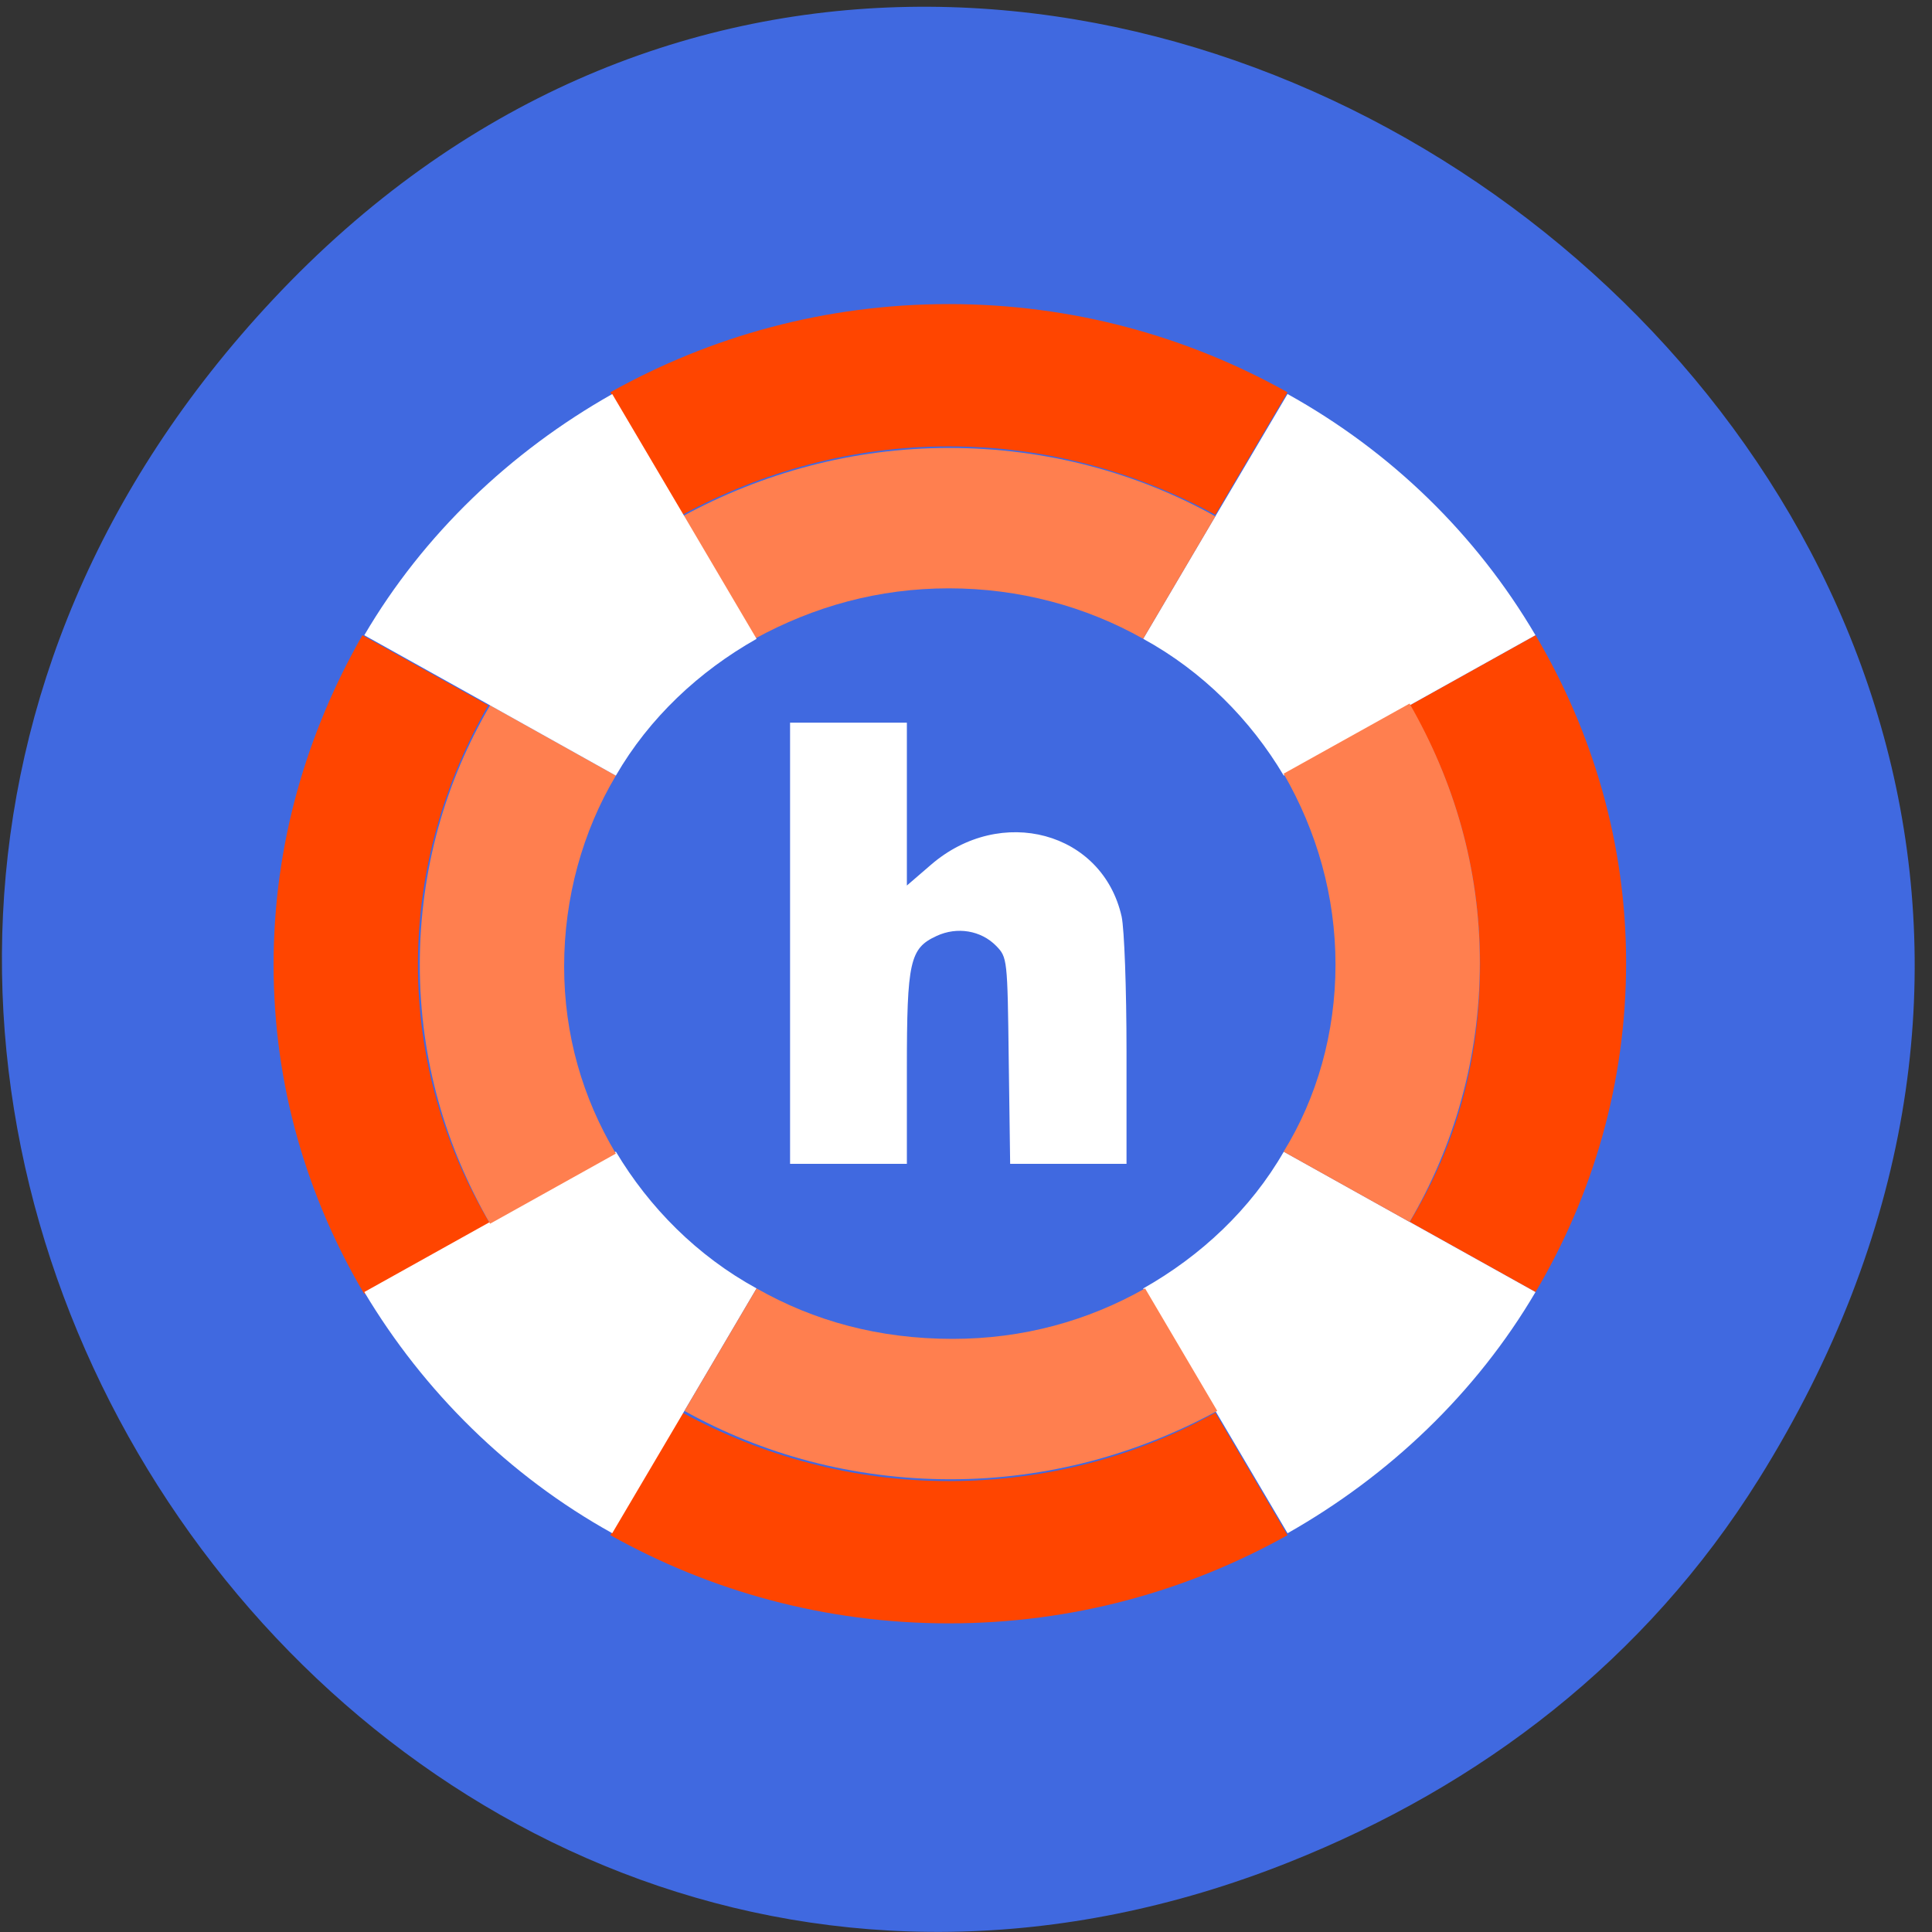 <svg xmlns="http://www.w3.org/2000/svg" viewBox="0 0 48 48"><rect x="0" y="0" width="48" height="48" fill="#333333" stroke="none"/><path d="m 43.691 36.758 c 15.277 -24.465 -18.238 -49.25 -36.906 -29.32 c -17.59 18.777 2.25 47.961 25.22 38.836 c 4.789 -1.902 8.883 -5.03 11.688 -9.52" fill="#4069e0"/><g fill="#ff4500"><path d="m 38.15 15.781 l -3.125 1.742 c 1.102 1.879 1.746 4.07 1.746 6.441 c 0 2.371 -0.598 4.516 -1.746 6.395 l 3.125 1.742 c 1.426 -2.414 2.25 -5.188 2.25 -8.184 c 0 -2.949 -0.824 -5.723 -2.25 -8.137"/><path d="m 10.383 23.965 c 0 -2.328 0.645 -4.52 1.746 -6.441 l -3.125 -1.742 c -1.379 2.414 -2.207 5.188 -2.207 8.184 c 0 2.996 0.828 5.77 2.254 8.184 l 3.125 -1.746 c -1.148 -1.922 -1.793 -4.113 -1.793 -6.438"/><path d="m 23.574 36.797 c -2.391 0 -4.641 -0.625 -6.617 -1.699 l -1.793 3.043 c 2.48 1.387 5.332 2.191 8.41 2.191 c 3.082 0 5.93 -0.805 8.414 -2.191 l -1.793 -3.043 c -1.93 1.074 -4.184 1.699 -6.621 1.699"/><path d="m 23.574 11.09 c 2.391 0 4.645 0.625 6.621 1.699 l 1.793 -3.043 c -2.484 -1.387 -5.332 -2.191 -8.414 -2.191 c -3.078 0 -5.93 0.805 -8.41 2.191 l 1.793 3.043 c 1.977 -1.074 4.227 -1.699 6.617 -1.699"/></g><g fill="#fff"><path d="m 18.797 32.01 c -1.473 -0.805 -2.668 -2.01 -3.496 -3.398 l -3.125 1.746 l -3.125 1.742 c 1.469 2.461 3.586 4.563 6.16 5.992 l 1.793 -3.039"/><path d="m 28.402 15.871 c 1.473 0.805 2.668 2.01 3.492 3.398 l 3.129 -1.746 l 3.125 -1.742 c -1.473 -2.504 -3.586 -4.563 -6.16 -5.992 l -1.793 3.039"/></g><g fill="#ff7f4f"><path d="m 15.301 19.27 l -3.125 -1.746 c -1.102 1.879 -1.746 4.07 -1.746 6.441 c 0 2.371 0.645 4.516 1.746 6.438 l 3.125 -1.742 c -0.828 -1.387 -1.285 -2.953 -1.285 -4.652 c 0 -1.699 0.457 -3.352 1.285 -4.738"/><path d="m 28.402 15.871 l 1.793 -3.043 c -1.93 -1.074 -4.184 -1.699 -6.621 -1.699 c -2.391 0 -4.641 0.625 -6.617 1.699 l 1.793 3.043 c 1.469 -0.805 3.078 -1.254 4.824 -1.254 c 1.75 0 3.402 0.449 4.828 1.254"/></g><g fill="#fff"><path d="m 31.895 28.613 c -0.824 1.434 -2.066 2.594 -3.492 3.398 l 1.793 3.043 l 1.793 3.039 c 2.527 -1.43 4.688 -3.488 6.16 -5.992 l -3.125 -1.742"/><path d="m 15.301 19.27 c 0.828 -1.434 2.07 -2.594 3.496 -3.398 l -1.793 -3.043 l -1.793 -3.039 c -2.531 1.43 -4.691 3.488 -6.16 5.992 l 3.125 1.742"/></g><g fill="#ff7f4f"><path d="m 18.797 32.01 l -1.793 3.043 c 1.93 1.074 4.18 1.699 6.617 1.699 c 2.391 0 4.645 -0.625 6.621 -1.699 l -1.793 -3.043 c -1.426 0.809 -3.035 1.254 -4.781 1.254 c -1.84 0 -3.449 -0.445 -4.871 -1.254"/><path d="m 33.18 23.965 c 0 1.699 -0.461 3.309 -1.289 4.648 l 3.129 1.746 c 1.102 -1.879 1.746 -4.07 1.746 -6.441 c 0 -2.367 -0.645 -4.516 -1.746 -6.438 l -3.129 1.742 c 0.828 1.434 1.289 3.043 1.289 4.742"/></g><path d="m 19.629 23.434 v -5.48 h 2.902 v 4.047 l 0.594 -0.512 c 1.742 -1.508 4.27 -0.824 4.742 1.285 c 0.066 0.313 0.121 1.781 0.121 3.348 v 2.793 h -2.891 l -0.035 -2.563 c -0.031 -2.535 -0.035 -2.566 -0.313 -2.852 c -0.375 -0.383 -0.969 -0.484 -1.48 -0.246 c -0.664 0.305 -0.738 0.629 -0.738 3.309 v 2.352 h -2.902" fill="#fff"/></svg>